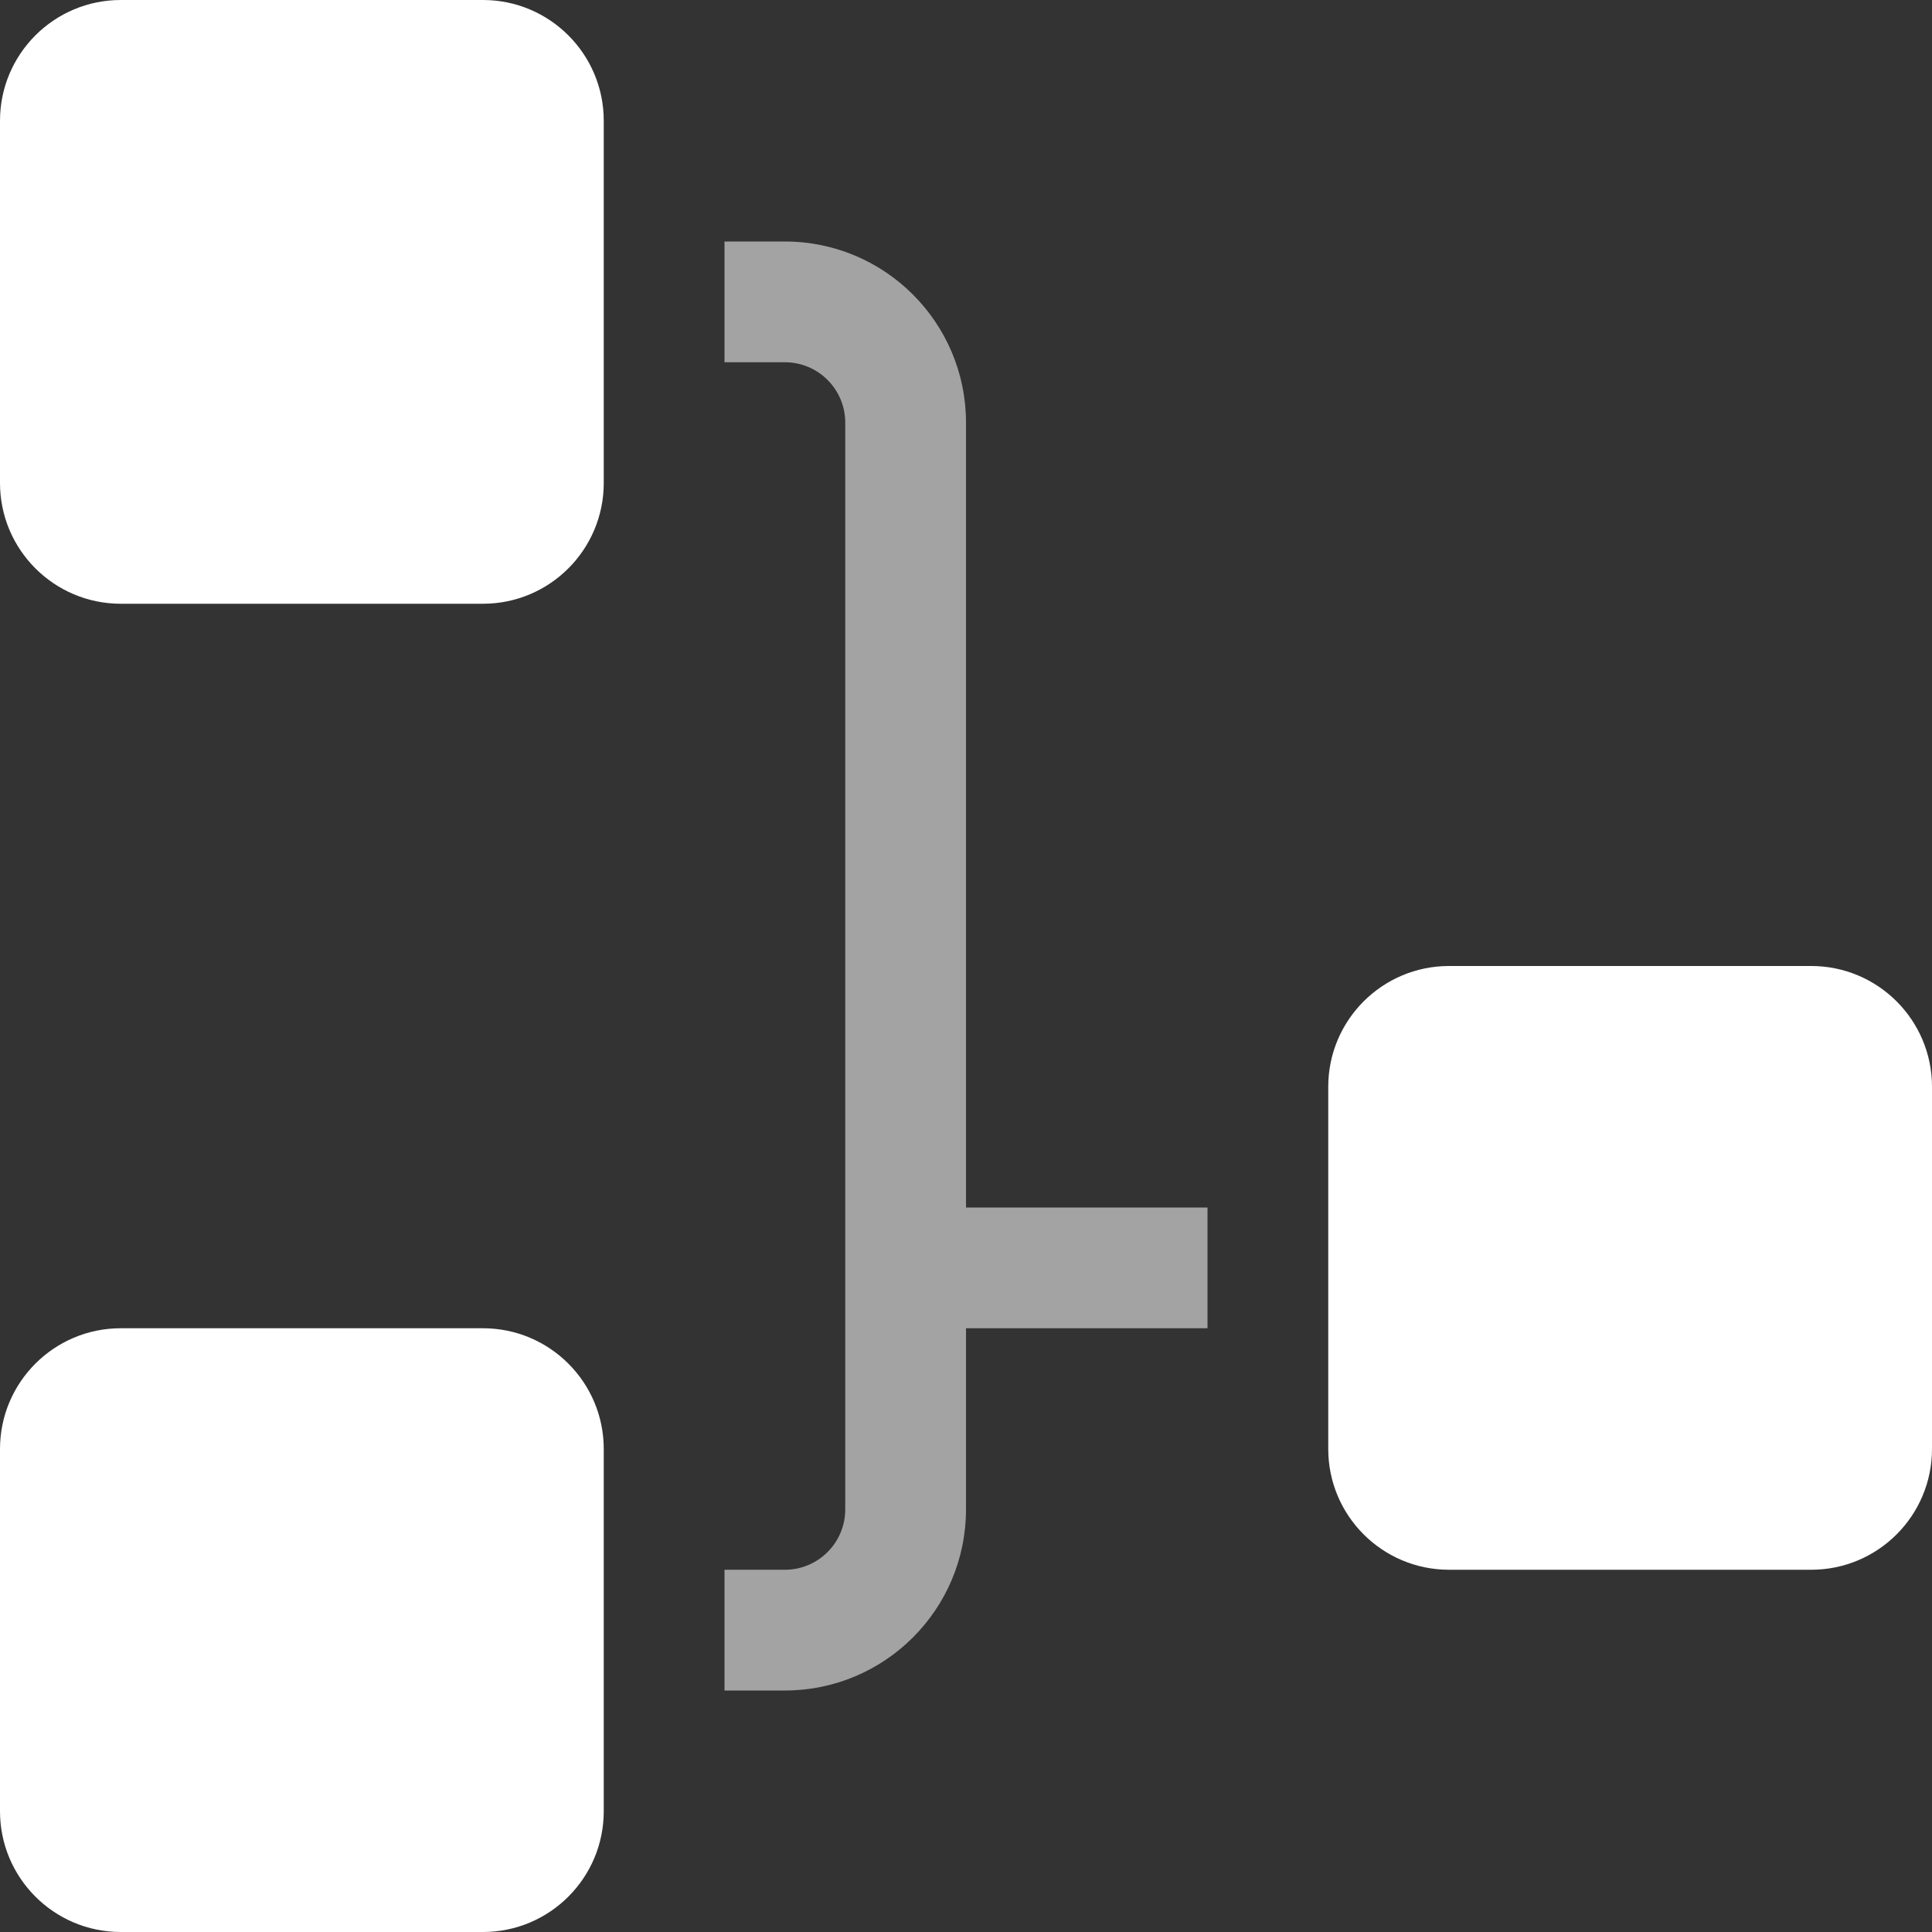 <svg width="16" height="16" viewBox="0 0 16 16" fill="none" xmlns="http://www.w3.org/2000/svg">
<rect x="0" y="0" width="16" height="16" fill="#333333" stroke="none"/>
<path d="M0 1C0 0.448 0.448 0 1 0H4C4.552 0 5 0.448 5 1V4C5 4.552 4.552 5 4 5H1C0.448 5 0 4.552 0 4V1Z" fill="white"/>
<path d="M0 12C0 11.448 0.448 11 1 11H4C4.552 11 5 11.448 5 12V15C5 15.552 4.552 16 4 16H1C0.448 16 0 15.552 0 15V12Z" fill="white"/>
<path d="M11 9C11 8.448 11.448 8 12 8H15C15.552 8 16 8.448 16 9V12C16 12.552 15.552 13 15 13H12C11.448 13 11 12.552 11 12V9Z" fill="white"/>
<path d="M6 3H6.5C6.776 3 7 3.224 7 3.5V12.5C7 12.776 6.776 13 6.5 13H6V14H6.5C7.328 14 8 13.328 8 12.5V11H10V10H8V3.5C8 2.672 7.328 2 6.5 2H6V3Z" fill="#A3A3A3"/>
</svg>
